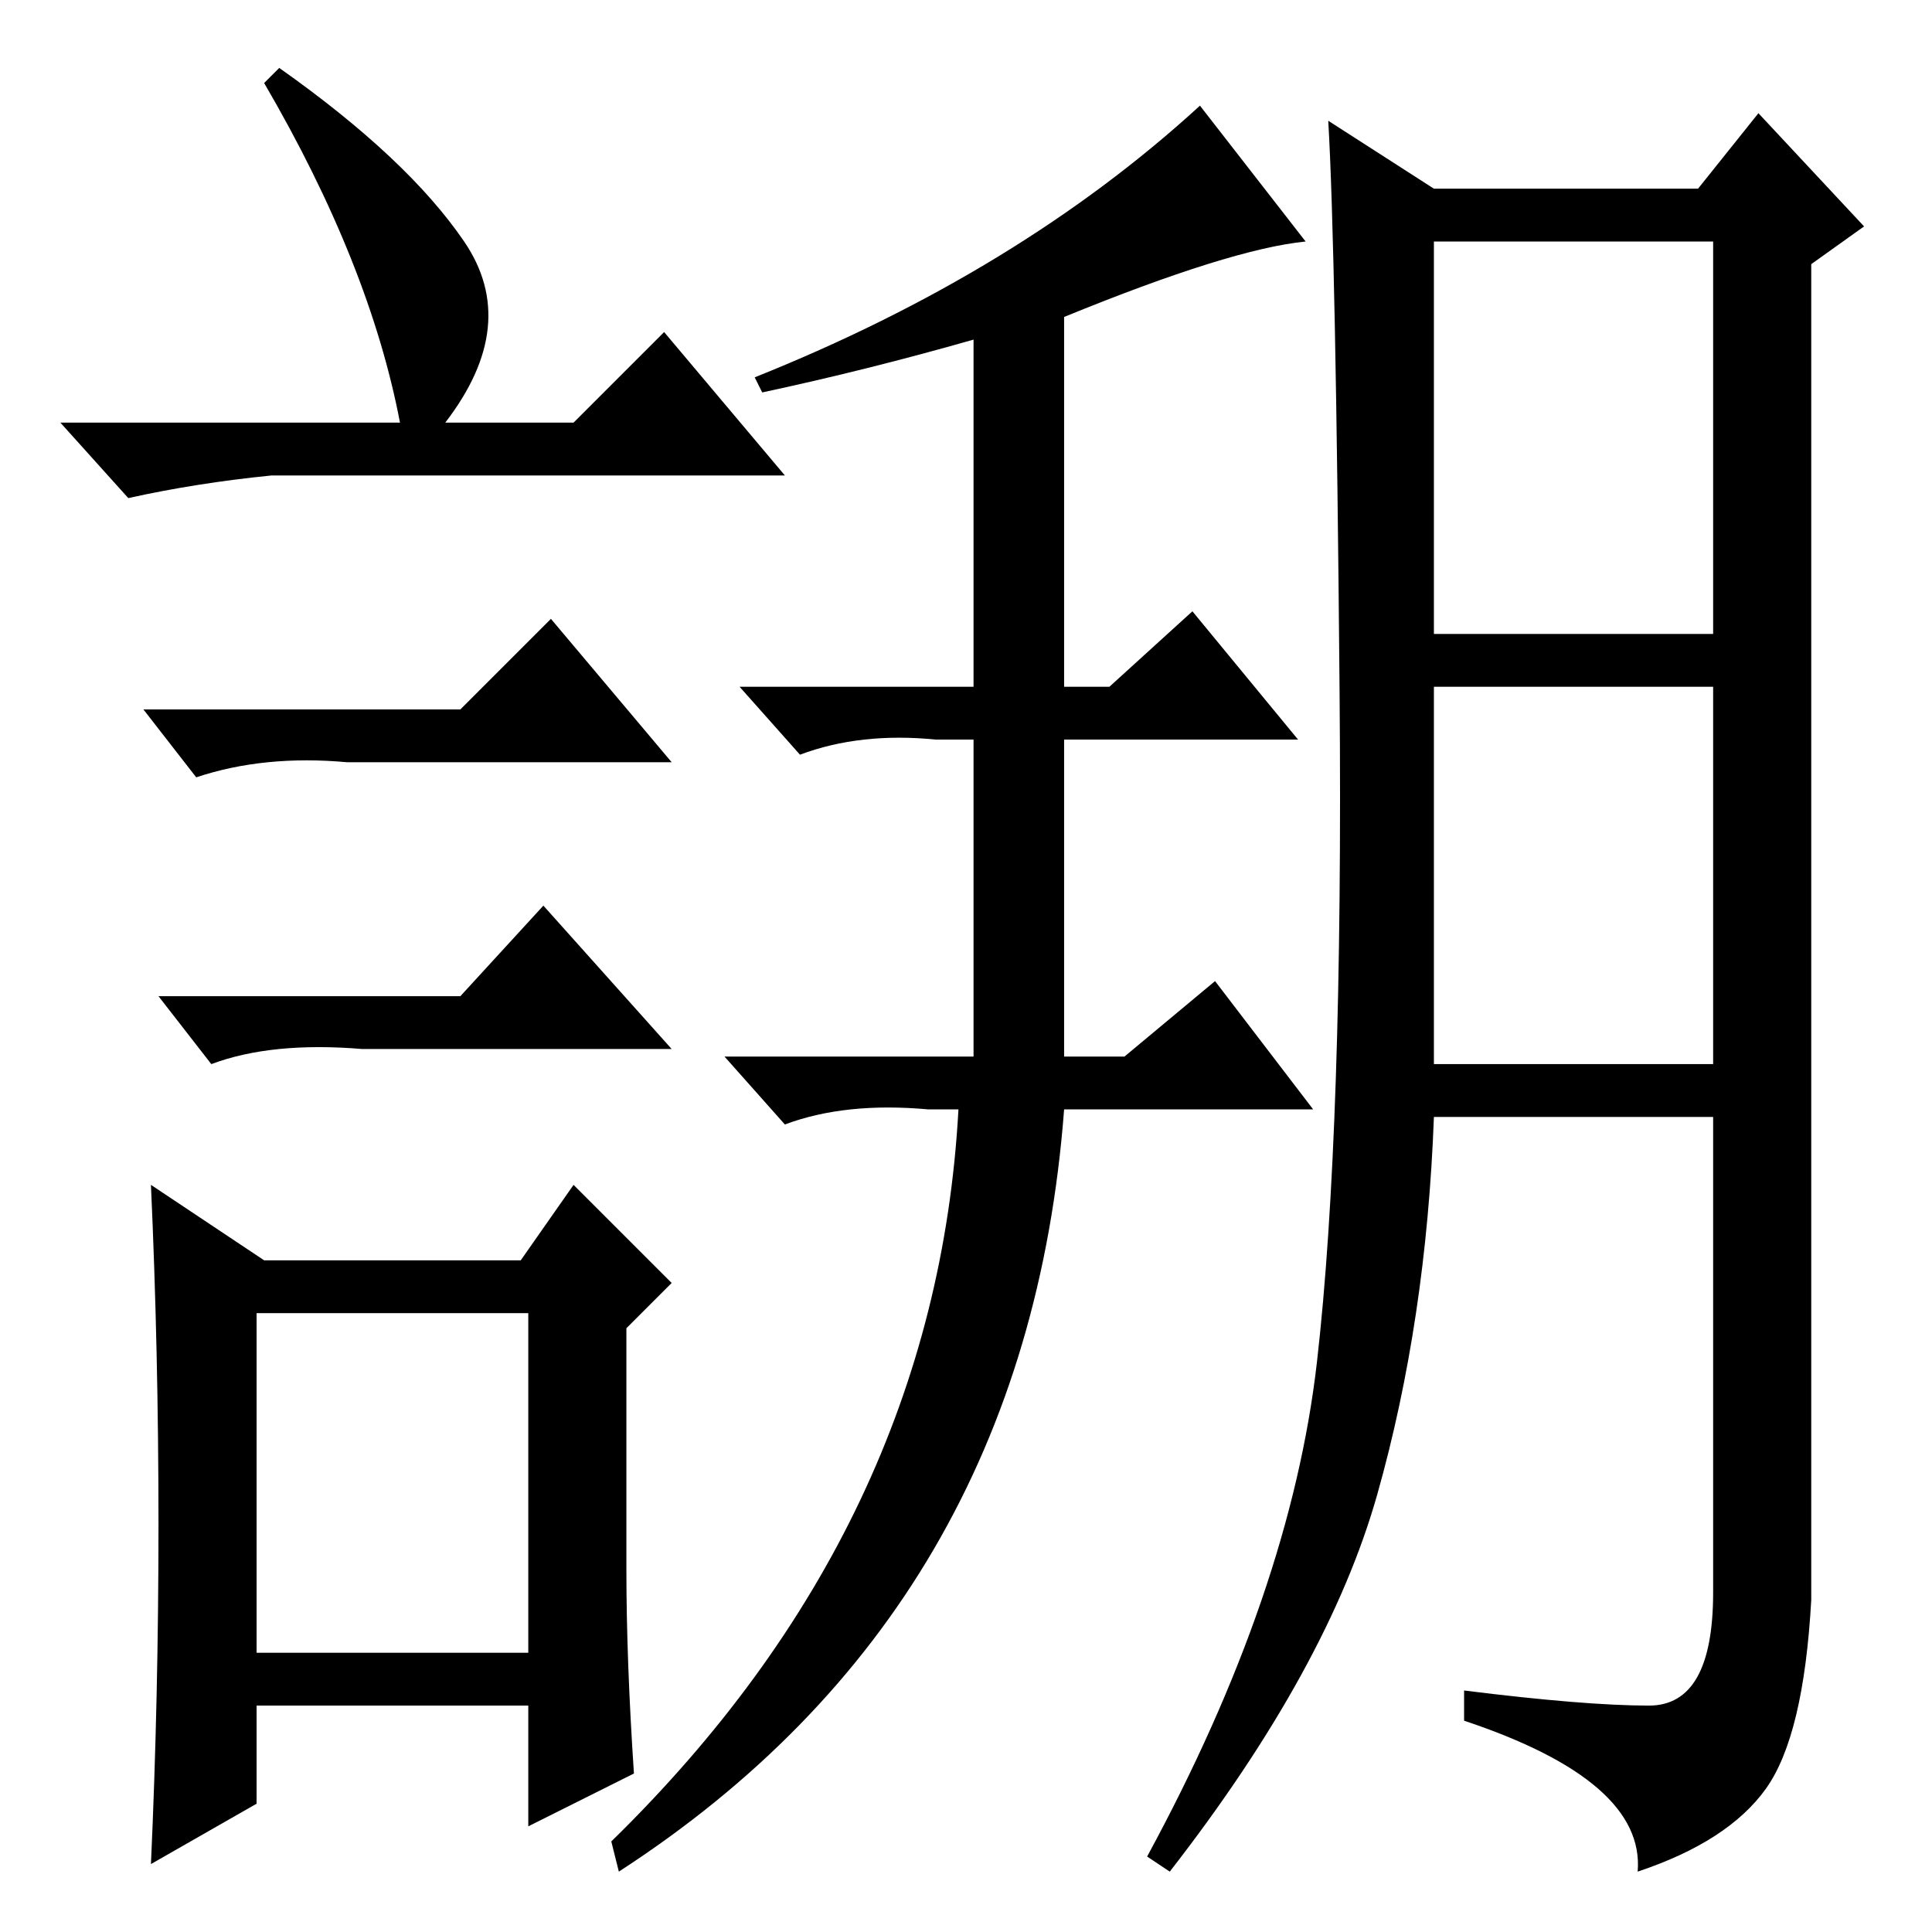 <?xml version="1.0" standalone="no"?>
<!DOCTYPE svg PUBLIC "-//W3C//DTD SVG 1.1//EN" "http://www.w3.org/Graphics/SVG/1.1/DTD/svg11.dtd" >
<svg xmlns="http://www.w3.org/2000/svg" xmlns:xlink="http://www.w3.org/1999/xlink" version="1.1" viewBox="0 -36 256 256">
  <g transform="matrix(1 0 0 -1 0 220)">
   <path fill="currentColor"
d="M37 247q17 -12 24.5 -23t-2.5 -24h17l12 12l16 -19h-68q-10 -1 -19 -3l-9 10h45q-4 21 -18 45zM34 37h36v45h-36v-45zM61 162l12 12l16 -19h-43q-11 1 -20 -2l-7 9h42zM61 124l11 12l17 -19h-41q-12 1 -20 -2l-7 9h40zM83 48q0 -12 1 -27l-14 -7v16h-36v-13l-14 -8
q1 22 1 45t-1 45l15 -10h34l7 10l13 -13l-6 -6v-32zM190 172h37v52h-37v-52zM190 115h37v50h-37v-50zM218.5 30q8.5 0 8.5 15v63h-37q-1 -27 -7.5 -50t-27.5 -50l-3 2q19 35 22.5 65.5t3 89t-1.5 75.5l14 -9h35l8 10l14 -15l-7 -5v-177q-1 -18 -6 -25t-17 -11q1 12 -23 20v4
q16 -2 24.5 -2zM141 165h6l11 10l14 -17h-31v-42h8l12 10l13 -17h-33q-5 -66 -59 -101l-1 4q43 42 46 97h-4q-11 1 -19 -2l-8 9h33v42h-5q-10 1 -18 -2l-8 9h31v46q-14 -4 -28 -7l-1 2q35 14 59 36l14 -18q-10 -1 -32 -10v-49z" />
  </g>

</svg>
